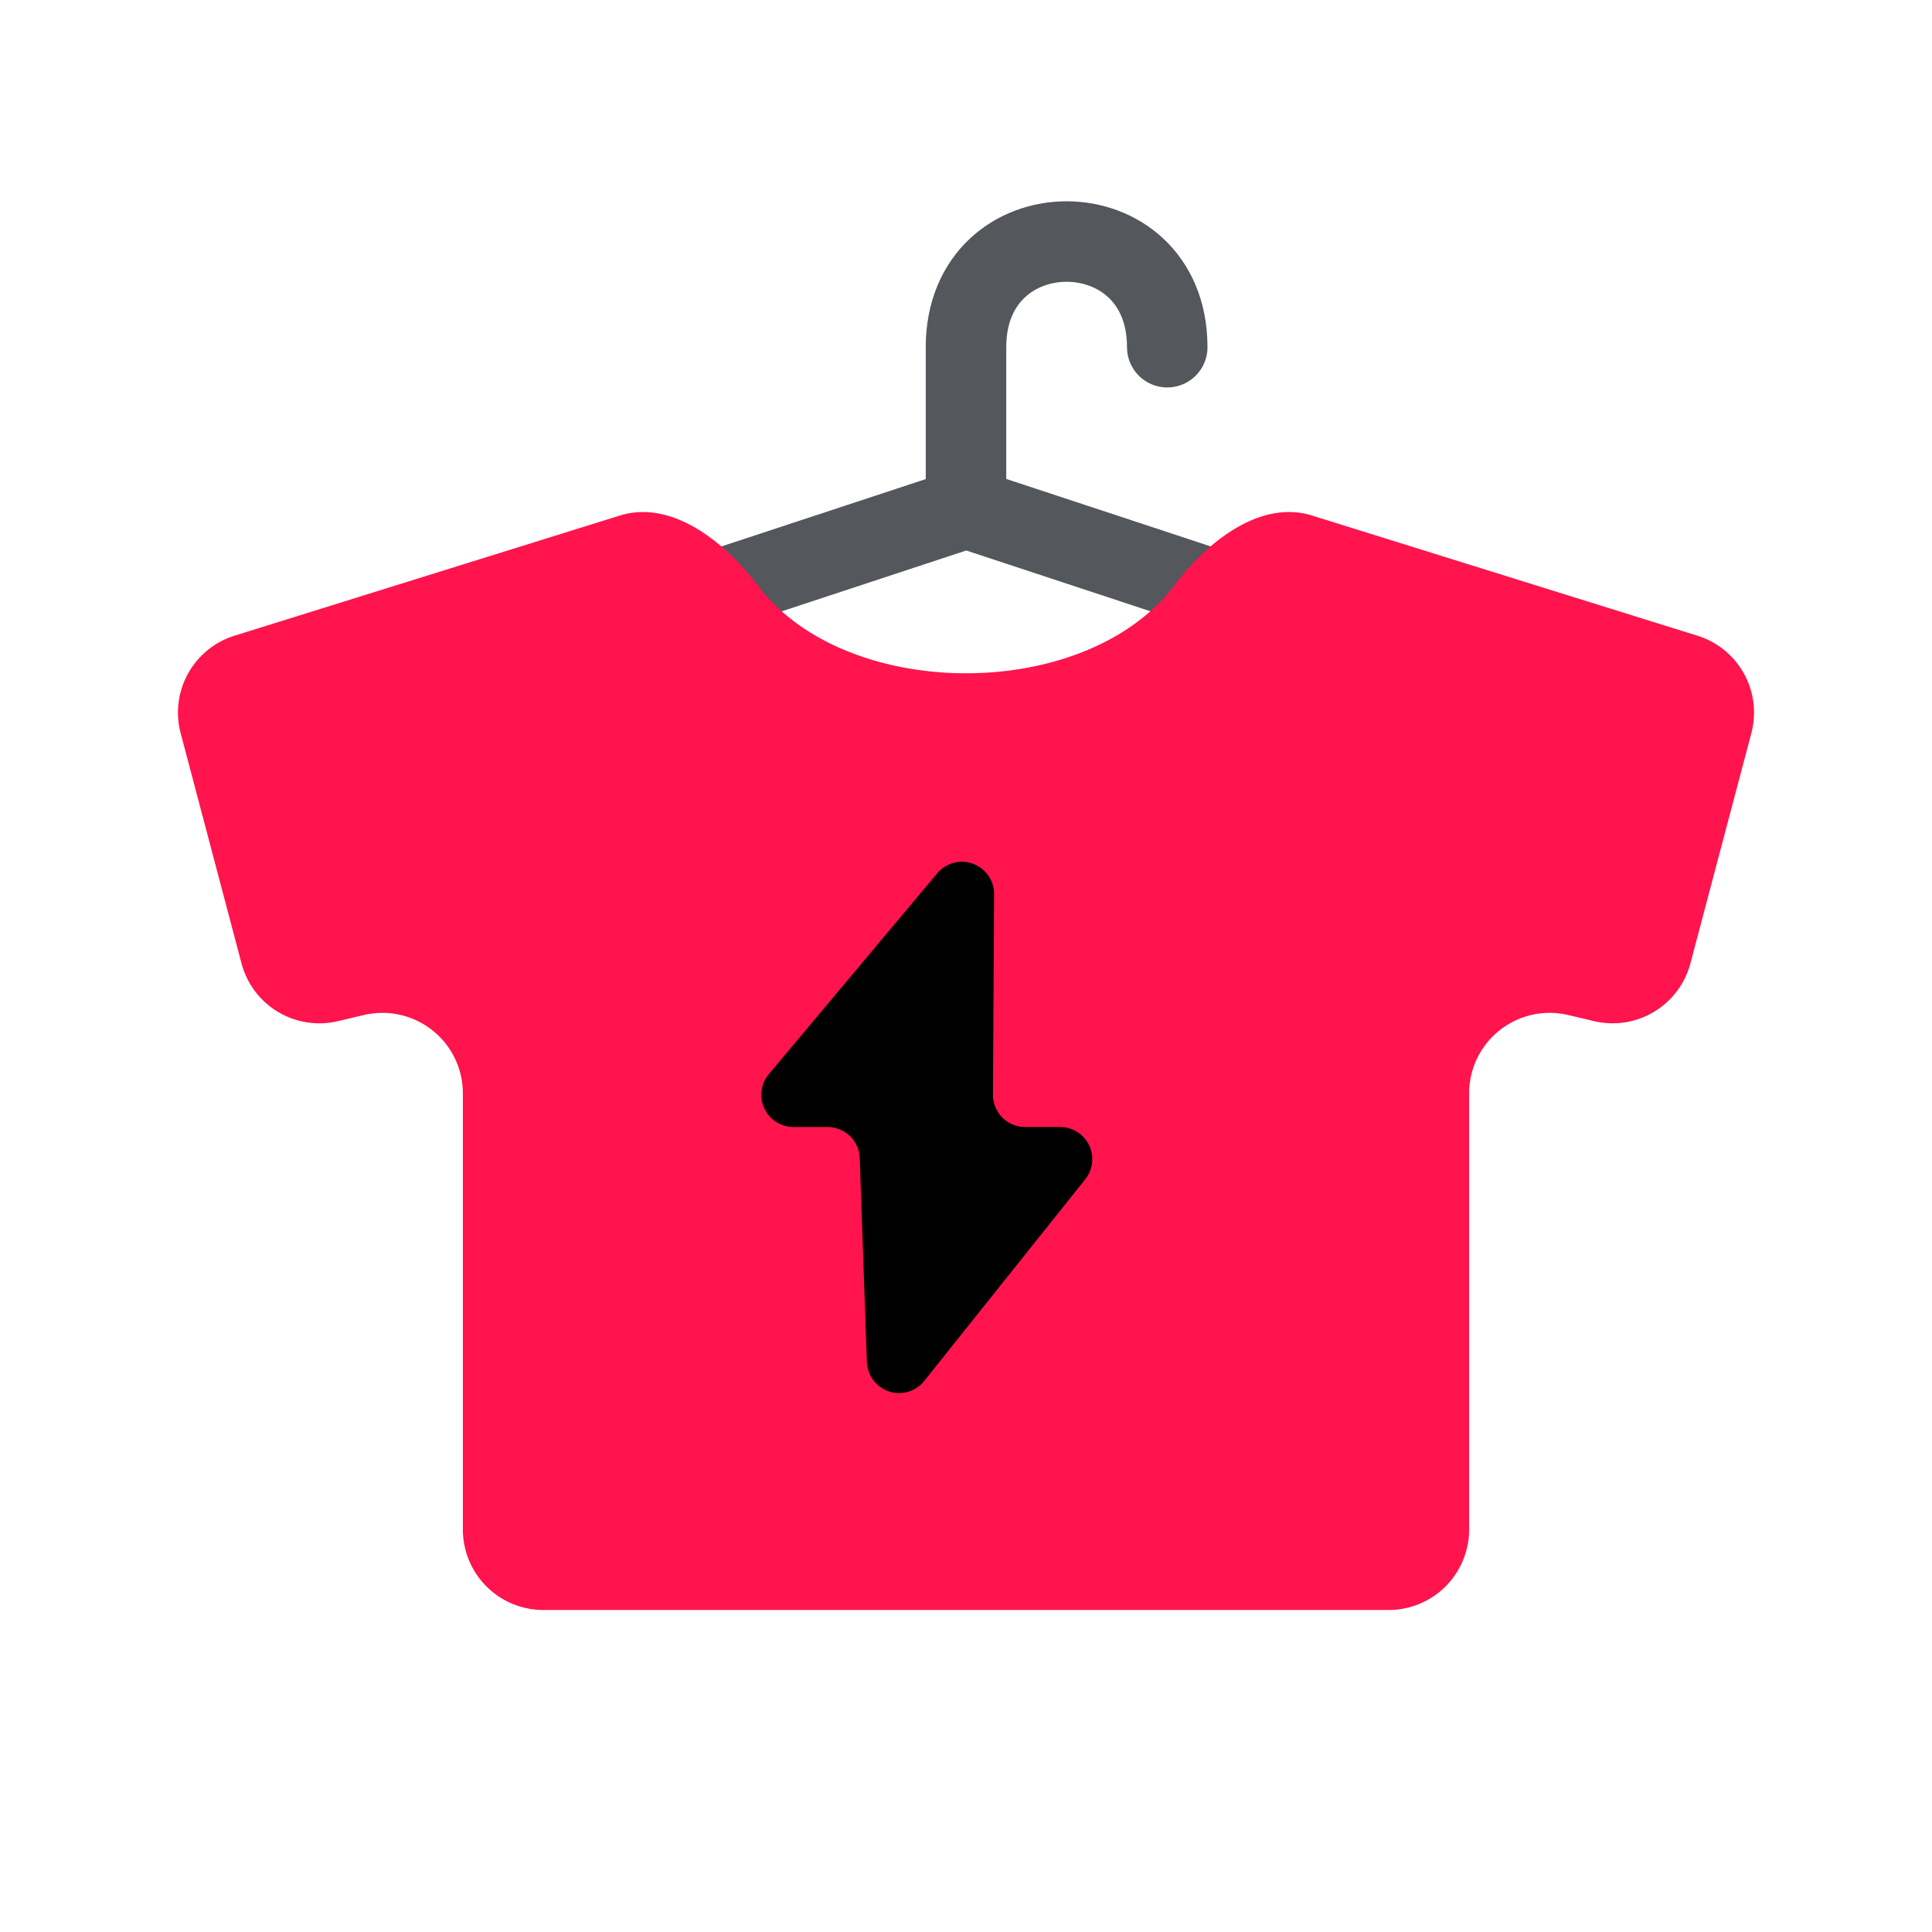 <svg width="24" height="24" fill="none" xmlns="http://www.w3.org/2000/svg"><path d="M14.5 4.313c0-1.75-2.5-1.75-2.5 0v2m0 0L6 8.291l6 1.02 6-1.02-6-1.98z" stroke="#54575C" stroke-linecap="round" stroke-linejoin="round"/><path d="M9.412 7.271c1.096 1.457 4.08 1.457 5.176 0 .406-.539 1.066-1.067 1.71-.867l4.788 1.493a1 1 0 0 1 .67 1.21l-.757 2.86a1 1 0 0 1-1.197.718l-.322-.076a1 1 0 0 0-1.23.973V19a1 1 0 0 1-1 1H6.75a1 1 0 0 1-1-1v-5.418a1 1 0 0 0-1.23-.973l-.322.076A1 1 0 0 1 3 11.967l-.756-2.86a1 1 0 0 1 .669-1.21l4.788-1.493c.644-.2 1.304.328 1.71.867z" fill="#FF144D"/><path d="m9.551 13.343 2.091-2.494a.4.4 0 0 1 .707.26l-.014 2.489a.4.4 0 0 0 .4.402h.434a.4.4 0 0 1 .312.65l-2 2.505a.4.4 0 0 1-.712-.236l-.089-2.533a.4.4 0 0 0-.4-.386h-.422a.4.4 0 0 1-.307-.657z" fill="#000"/></svg>